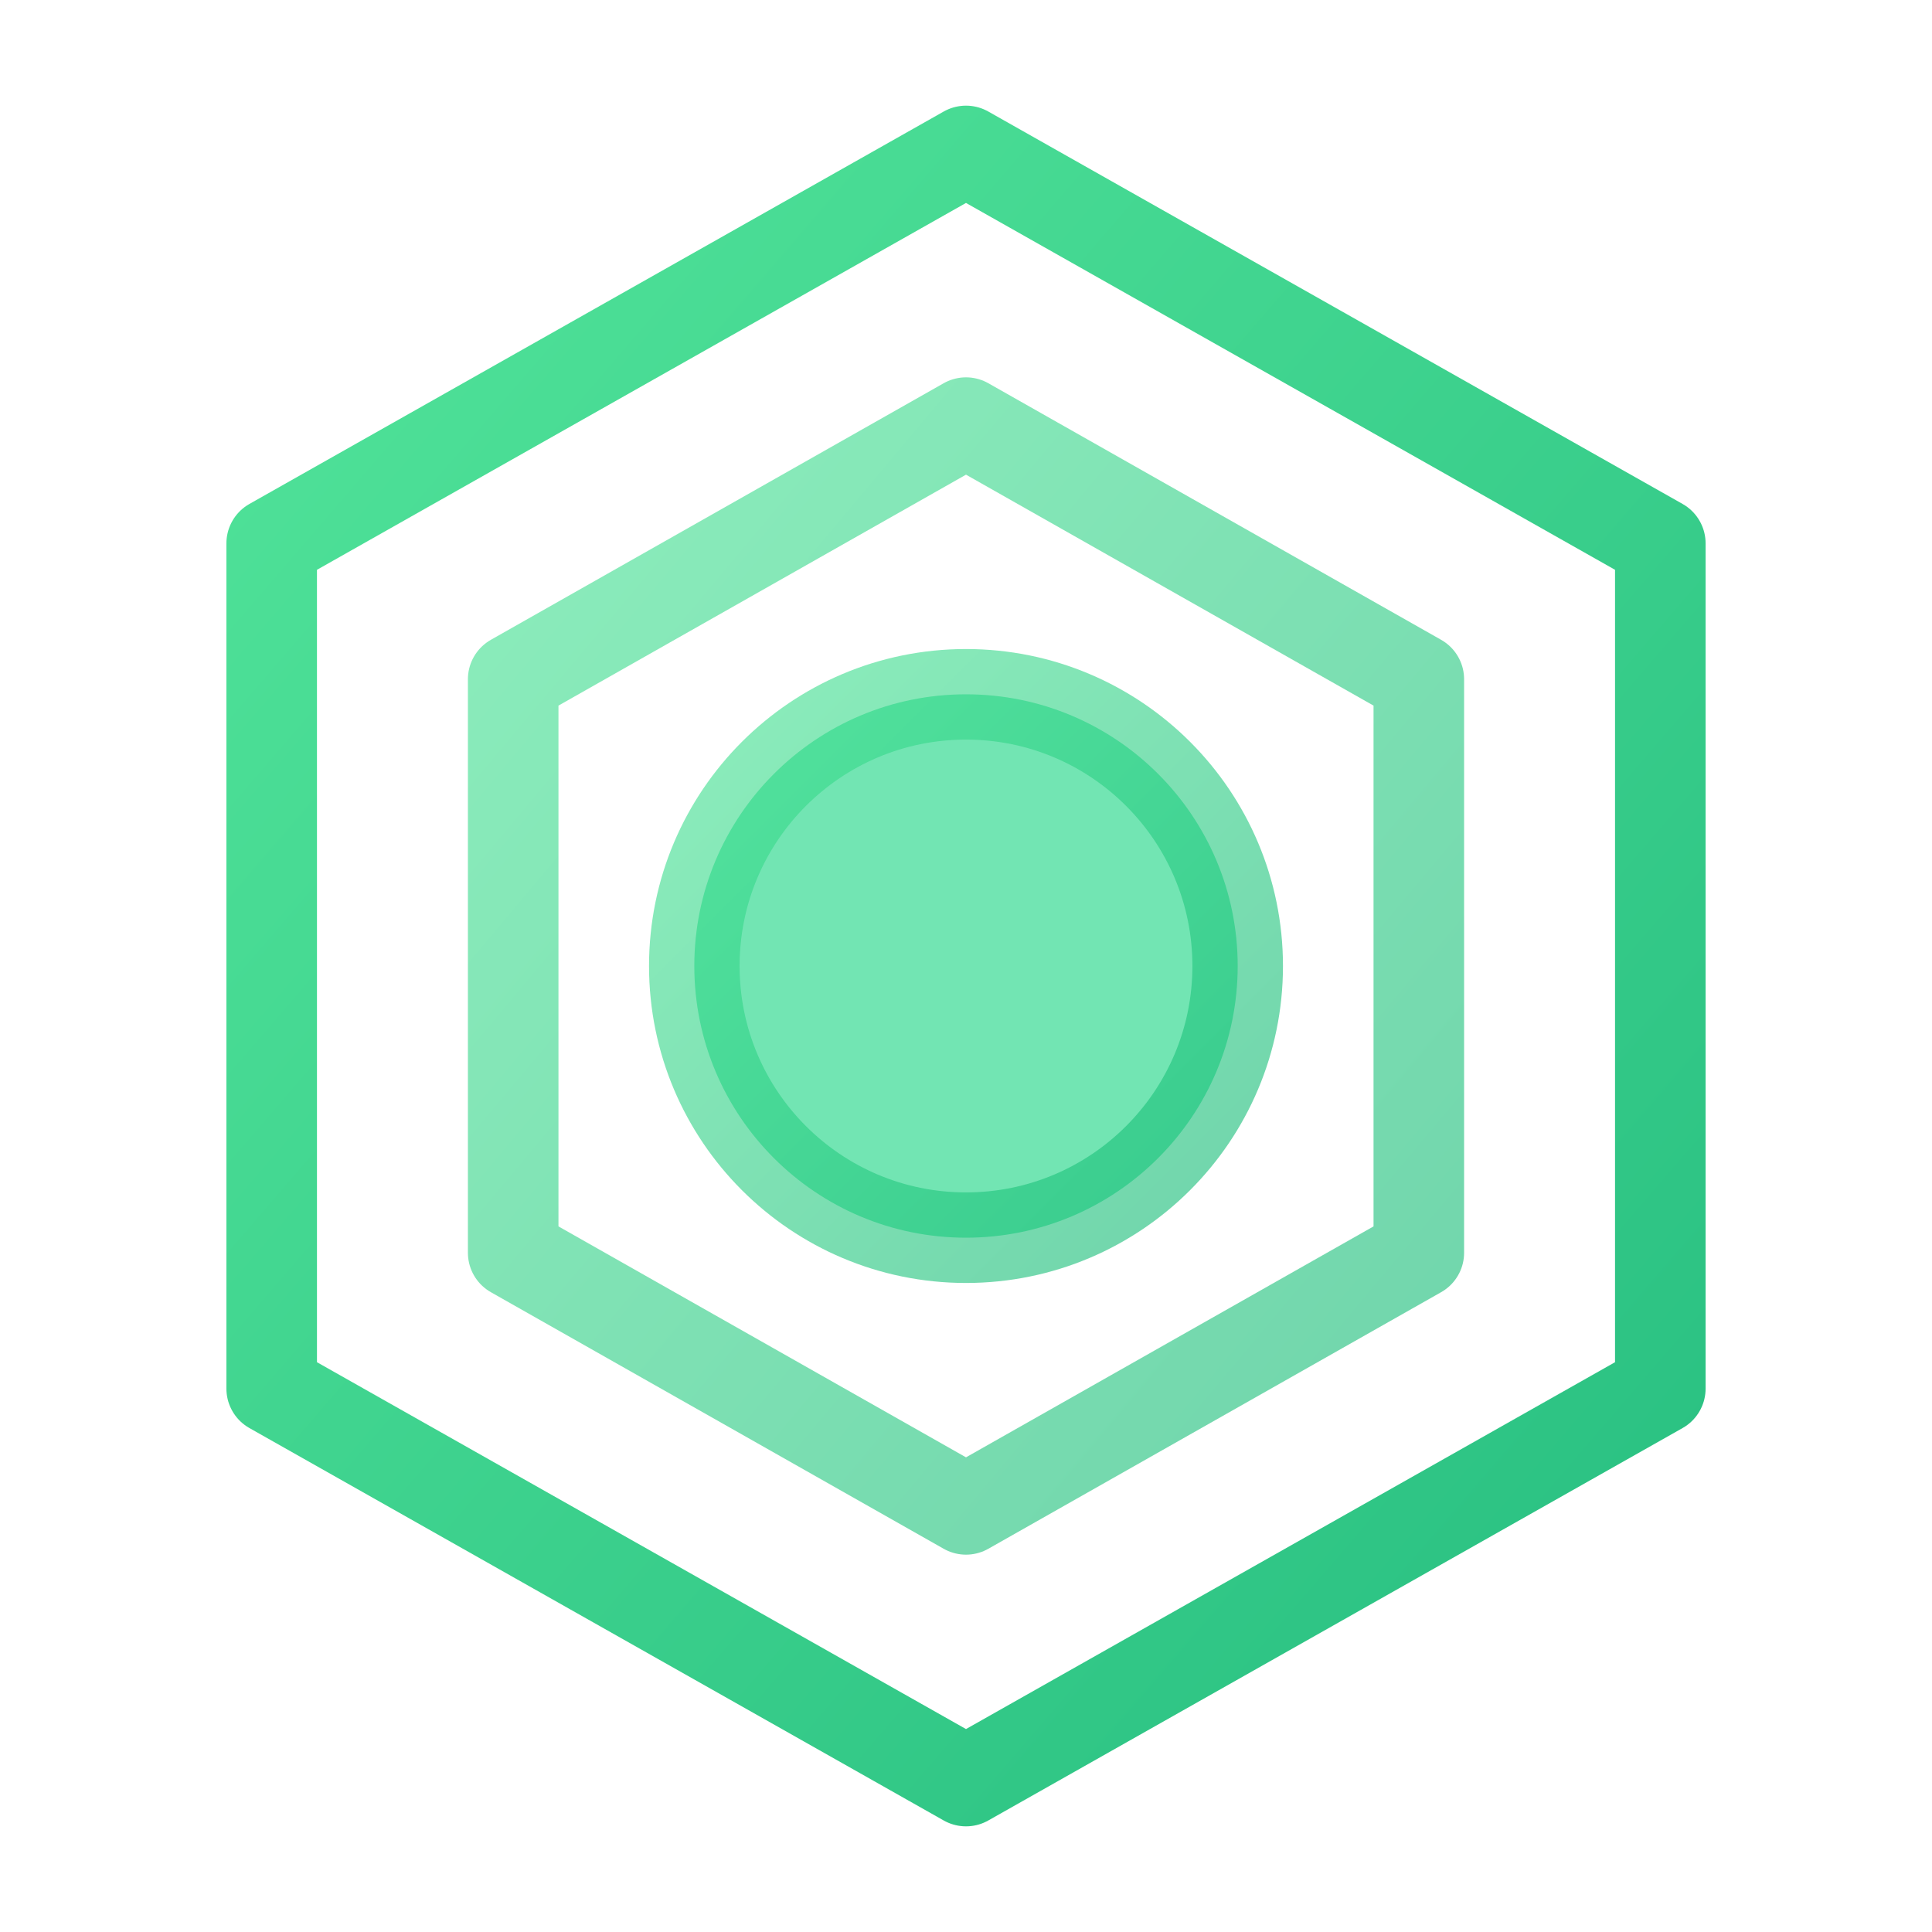 <svg xmlns="http://www.w3.org/2000/svg" viewBox="0 0 128 128" role="img" aria-labelledby="title desc">
  <title id="title">Intelayer Logo</title>
  <desc id="desc">Stylized hexagon with layered nodes</desc>
  <defs>
    <linearGradient id="grad" x1="0%" y1="0%" x2="100%" y2="100%">
      <stop offset="0%" stop-color="#3FE18F" />
      <stop offset="100%" stop-color="#10B873" />
    </linearGradient>
  </defs>
  <g fill="none" stroke="url(#grad)" stroke-width="6" stroke-linejoin="round">
    <polygon points="64 10 110 36 110 92 64 118 18 92 18 36" opacity="0.9" />
    <polygon points="64 28 94 45 94 83 64 100 34 83 34 45" opacity="0.6" />
    <circle cx="64" cy="64" r="18" fill="#15D380" opacity="0.6" />
  </g>
</svg>
